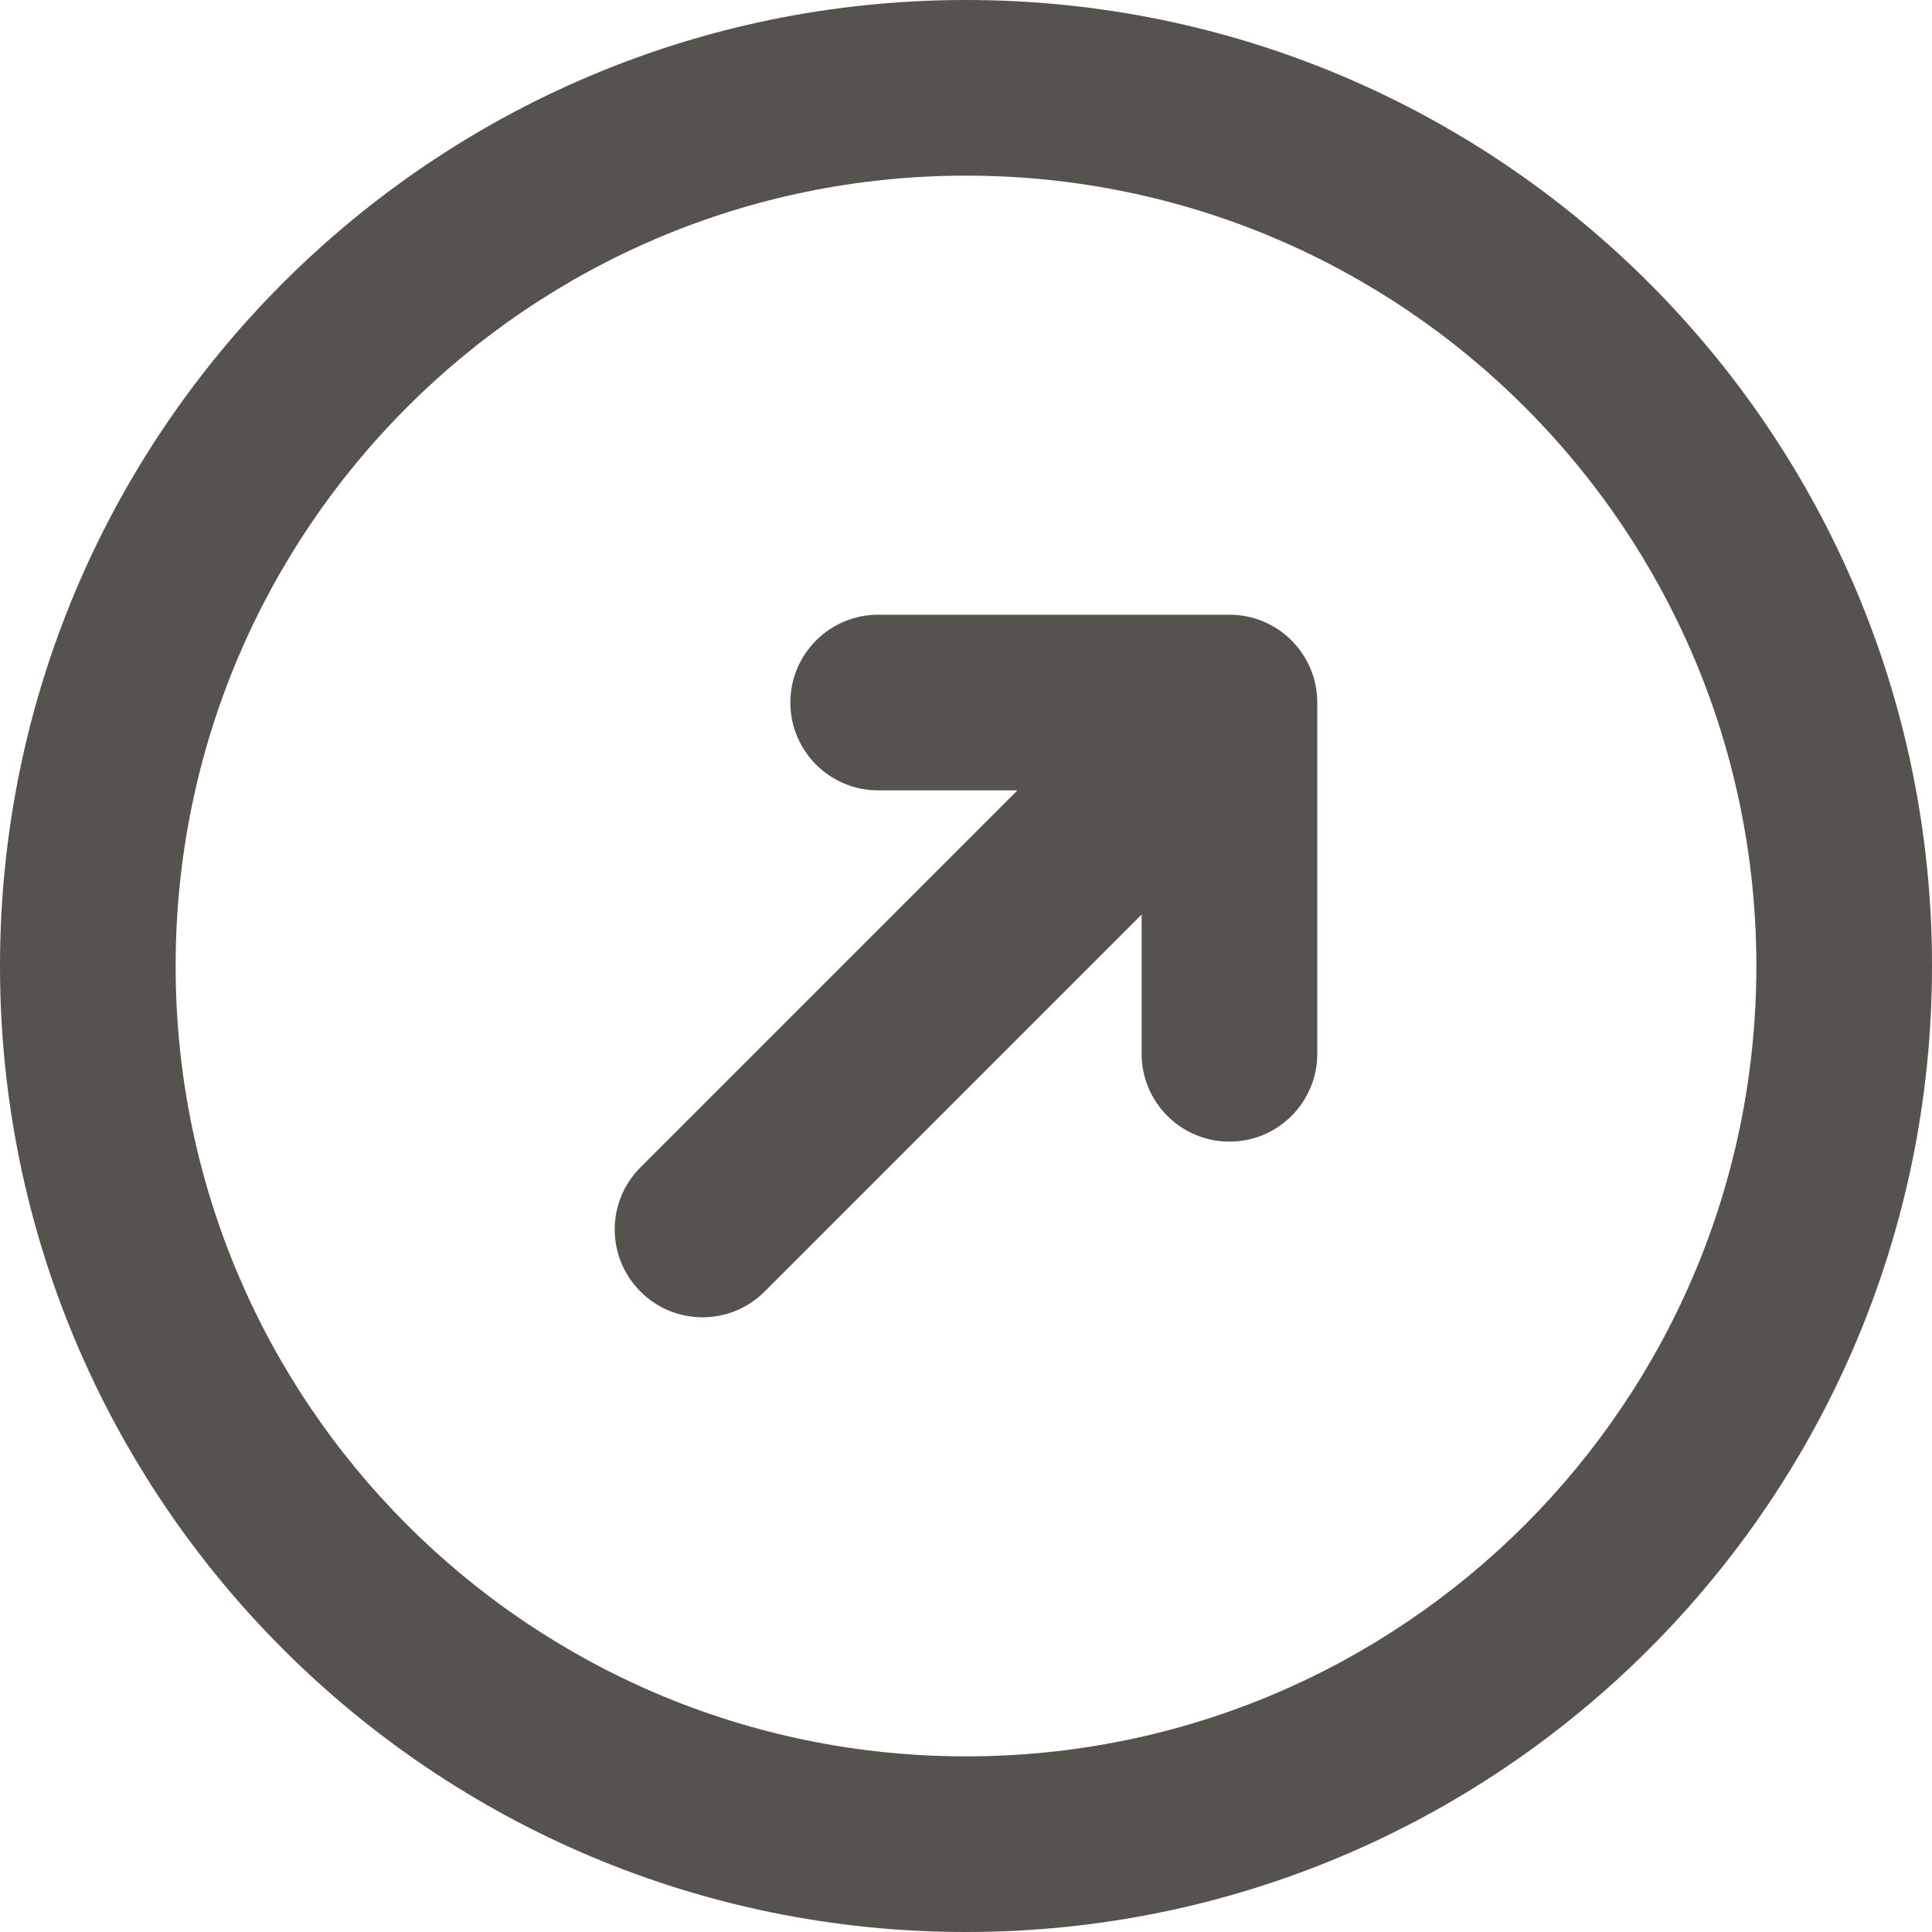 <svg preserveAspectRatio="xMidYMid meet" width="24" height="24" overflow="visible" style="display: block;" viewBox="0 0 22 22" fill="none" xmlns="http://www.w3.org/2000/svg">
<path id="Icon" d="M20 11C20 6.029 15.971 2 11 2C6.029 2 2 6.029 2 11C2 15.971 6.029 20 11 20C15.971 20 20 15.971 20 11ZM13 12V10.414L8.707 14.707C8.317 15.098 7.683 15.098 7.293 14.707C6.902 14.316 6.902 13.684 7.293 13.293L11.586 9H10C9.448 9 9 8.552 9 8C9 7.448 9.448 7 10 7H14C14.552 7 15 7.448 15 8V12C15 12.552 14.552 13 14 13C13.448 13 13 12.552 13 12ZM22 11C22 17.075 17.075 22 11 22C4.925 22 0 17.075 0 11C0 4.925 4.925 0 11 0C17.075 0 22 4.925 22 11Z" fill="#56524E"/>
</svg>
